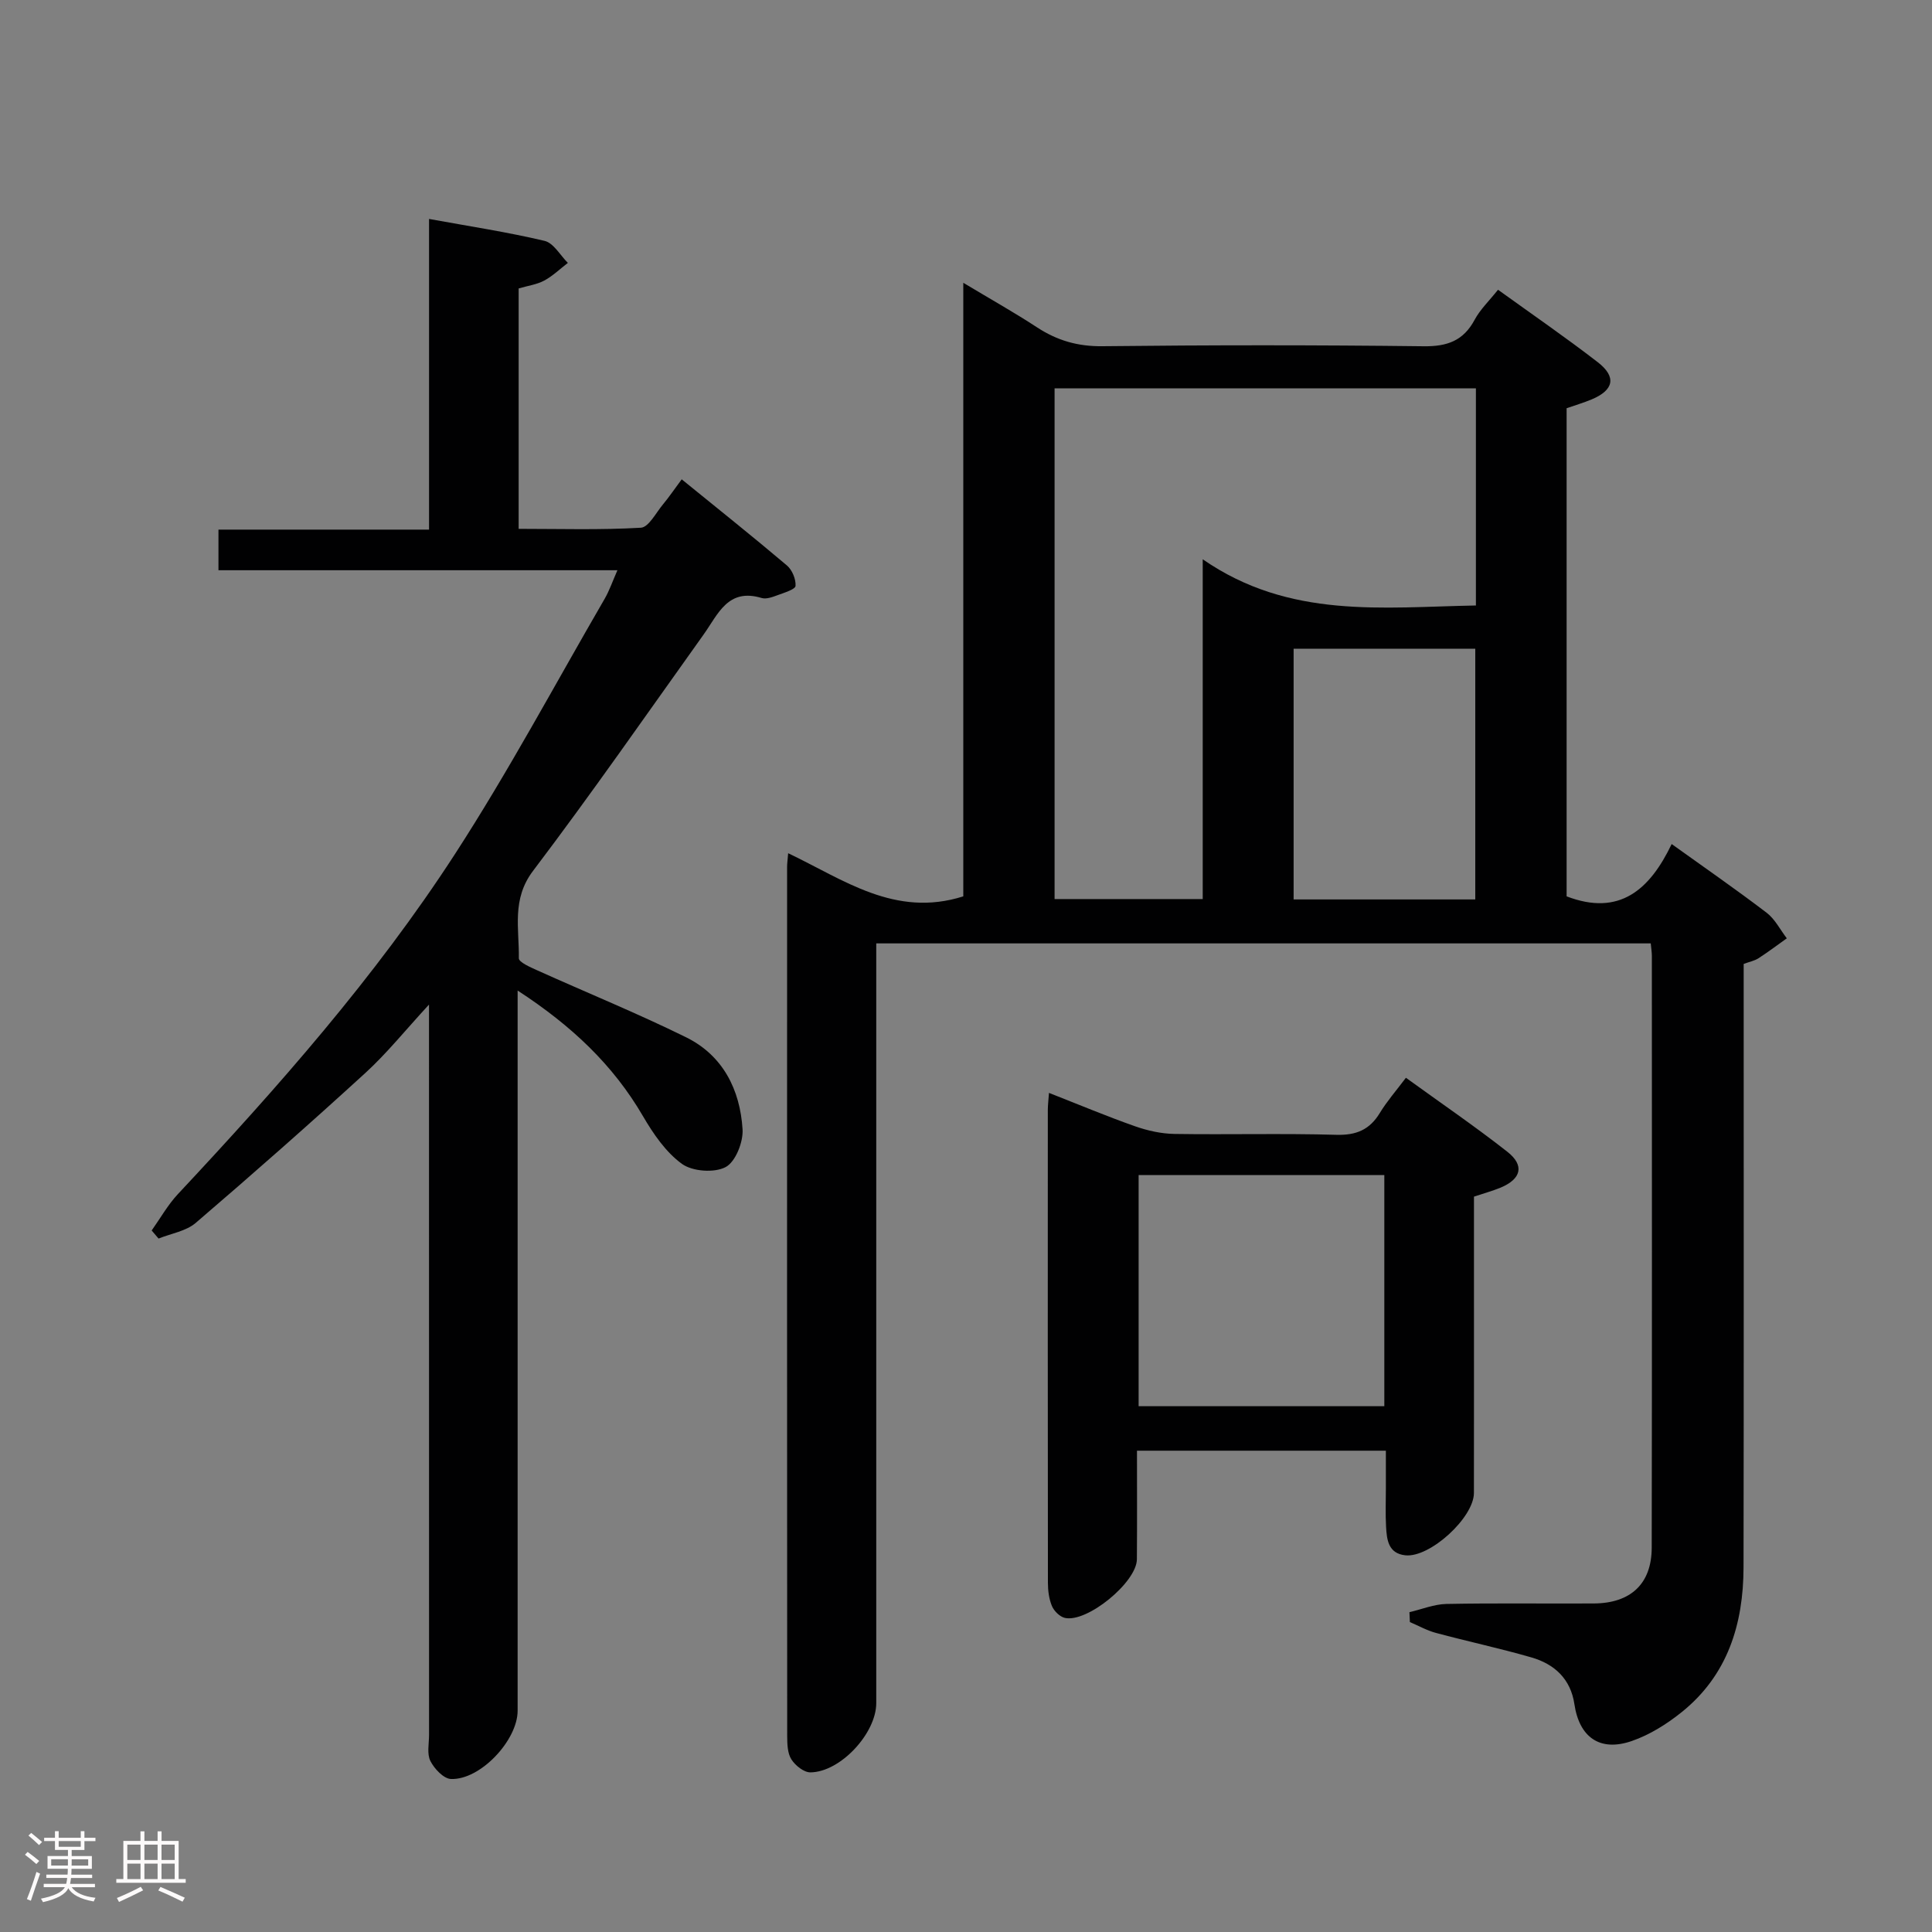 <svg enable-background="new 0 0 400 400" viewBox="0 0 400 400" xmlns="http://www.w3.org/2000/svg"><rect x="0" y="0" width="400" height="400" fill="#808080" stroke="none"/><path d="m5.17 384 .55-.58c.85.61 1.65 1.24 2.4 1.87l-.59.64c-.83-.73-1.62-1.38-2.36-1.93m1.22 9.53-.82-.34c.71-1.76 1.37-3.64 1.98-5.63.24.13.5.25.76.36-.6 1.67-1.24 3.54-1.92 5.61m-.5-13.5.57-.54c.56.44 1.31 1.06 2.26 1.87l-.64.64c-.68-.66-1.41-1.32-2.19-1.97m3.25.46h2.24v-1.36h.77v1.36h4.57v-1.36h.76v1.36h2.28v.69h-2.28v1.84h-2.64v1.26h4.18v2.64h-4.21c0 .45-.02.86-.05 1.21h4.32v.69h-4.38c-.04.34-.1.75-.19 1.22h5.15v.69h-4.82c.87 1.19 2.51 1.92 4.93 2.19-.17.31-.3.57-.37.76-2.77-.49-4.52-1.41-5.26-2.76-.56 1.26-2.3 2.23-5.24 2.9-.12-.24-.26-.48-.43-.72 2.73-.55 4.38-1.34 4.96-2.38h-4.38v-.69h4.65c.1-.38.17-.79.21-1.22h-4.32v-.69h4.4c.03-.34.05-.75.05-1.21h-4.2v-2.64h4.23v-1.26h-2.69v-1.84h-2.24zm1.46 4.46v1.29h3.45c.01-.4.02-.57.01-.53v-.32-.45h-3.46zm1.55-2.59h4.57v-1.19h-4.57zm6.11 2.59h-3.42v.77c-.02.19-.01.37-.02.53h3.44z" fill="#fcfafa"/><path d="m32.63 379.16h.82v1.98h3.54v7.89h1.46v.78h-14.37v-.78h1.46v-7.89h3.54v-1.98h.82v1.98h2.73zm-3.49 11.48.5.73c-1.61.82-3.28 1.63-5 2.41-.13-.27-.28-.55-.44-.82 1.75-.72 3.4-1.49 4.94-2.32m-2.78-5.55h2.73v-3.18h-2.73zm0 3.95h2.73v-3.2h-2.73zm3.54-3.95h2.73v-3.18h-2.73zm0 3.95h2.73v-3.2h-2.73zm7.89 4.68c-1.84-.92-3.51-1.7-5.02-2.32l.45-.73c1.89.8 3.57 1.55 5.04 2.23zm-1.62-11.81h-2.73v3.18h2.73zm-2.73 7.13h2.73v-3.2h-2.73z" fill="#fcfafa"/><g fill="#010102"><path d="m291.81 333.78c2.55-.59 5.1-1.65 7.67-1.7 10.16-.2 20.33-.04 30.5-.1 7.64-.04 11.98-4.08 11.99-11.55.07-40.83.04-81.66.03-122.49 0-.79-.14-1.59-.23-2.62-53.35 0-106.45 0-160.35 0v6.31 150.98c0 6.25-7.42 14.29-13.64 14.34-1.35.01-3.14-1.43-3.94-2.7-.81-1.28-.85-3.18-.86-4.81-.04-59.99-.03-119.99-.02-179.98 0-.66.1-1.32.22-2.81 11.47 5.45 22.12 13.42 36.26 8.93 0-41.56 0-83.63 0-127.03 5.77 3.46 10.62 6.18 15.26 9.22 4.17 2.73 8.44 3.97 13.54 3.91 22.16-.25 44.33-.26 66.49.01 4.89.06 8.24-1.12 10.58-5.49 1.15-2.14 3.01-3.91 4.84-6.21 7.03 5.07 13.99 9.85 20.65 15 3.94 3.05 3.33 5.78-1.28 7.71-1.66.69-3.39 1.2-5.17 1.82v101.06c10.96 4.2 17.23-1.4 21.75-10.83 6.86 4.92 13.38 9.43 19.67 14.23 1.73 1.32 2.8 3.51 4.17 5.29-1.95 1.39-3.86 2.83-5.87 4.13-.8.52-1.82.71-3.06 1.17v5.91c0 39.66.04 79.32-.03 118.99-.02 11.79-3.29 22.41-12.88 30.07-3.06 2.45-6.58 4.65-10.26 5.92-6.6 2.28-10.86-.77-11.88-7.64-.77-5.21-4.13-8.3-8.9-9.67-6.54-1.89-13.21-3.31-19.79-5.08-1.86-.5-3.58-1.48-5.37-2.24-.03-.67-.06-1.36-.09-2.05zm13.76-253.38c-29.26 0-58.26 0-87.23 0v105.74h30.67c0-23.21 0-45.96 0-70.35 17.94 12.44 37.3 9.91 56.56 9.57 0-15.3 0-30.05 0-44.96zm-.13 105.82c0-17.57 0-34.76 0-51.91-12.78 0-25.17 0-37.61 0v51.91z"/><path d="m107.17 205.08v7.1 142c0 6.13-7.73 14.39-13.81 14.14-1.51-.06-3.44-2.11-4.25-3.72-.75-1.48-.28-3.59-.28-5.42-.01-48.17-.01-96.33-.01-144.5 0-1.79 0-3.58 0-6.69-4.92 5.33-8.72 10.08-13.16 14.14-11.54 10.55-23.27 20.89-35.14 31.06-2.01 1.72-5.1 2.19-7.69 3.24-.48-.56-.95-1.11-1.43-1.67 1.79-2.52 3.33-5.28 5.42-7.52 20.73-22.16 40.83-44.9 57.36-70.39 11.1-17.13 20.75-35.2 31.01-52.88.97-1.68 1.61-3.56 2.64-5.91-27.81 0-55.05 0-82.6 0 0-2.83 0-5.24 0-8.41h43.6c0-21.66 0-42.59 0-64.32 8.4 1.53 16.24 2.72 23.92 4.54 1.86.44 3.23 2.98 4.82 4.56-1.62 1.24-3.12 2.71-4.89 3.66-1.55.83-3.41 1.07-5.3 1.63v49.77c8.47 0 16.91.26 25.3-.23 1.62-.09 3.13-3.09 4.58-4.83 1.25-1.5 2.34-3.12 3.88-5.19 7.45 6.06 14.71 11.84 21.78 17.83 1.09.92 1.88 2.84 1.79 4.23-.04.71-2.29 1.4-3.62 1.89-1.08.39-2.41.92-3.4.62-7-2.12-9.01 3.35-12 7.54-11.7 16.38-23.19 32.93-35.34 48.97-4.46 5.89-2.83 11.97-2.93 18.08-.01.81 2.35 1.84 3.75 2.47 10.28 4.64 20.75 8.9 30.86 13.88 7.65 3.76 11.2 10.87 11.71 19.07.16 2.64-1.47 6.75-3.52 7.82-2.35 1.23-6.85.9-9.03-.67-3.34-2.42-5.94-6.23-8.08-9.9-6.17-10.58-14.71-18.67-25.94-25.99z"/><path d="m305.17 247.75v17.39c0 14.65.01 29.31-.01 43.96-.01 5.12-9.13 13.45-14.2 12.91-3.54-.38-3.84-3.23-3.99-5.92-.15-2.66-.04-5.33-.04-7.99 0-2.47 0-4.94 0-7.75-17.21 0-34.08 0-51.53 0 0 7.58.04 15.03-.02 22.49-.04 4.74-10.29 13.17-14.91 12.13-1.05-.24-2.23-1.41-2.67-2.44-.62-1.47-.84-3.21-.84-4.83-.04-32.64-.03-65.27-.02-97.91 0-.97.13-1.95.24-3.52 6.15 2.41 11.93 4.84 17.84 6.92 2.6.91 5.43 1.54 8.17 1.58 11.15.17 22.32-.14 33.46.18 4.15.12 6.92-1.04 9.04-4.54 1.45-2.39 3.32-4.52 5.39-7.27 7.15 5.18 14.25 10.02 21 15.32 3.6 2.83 2.89 5.62-1.38 7.42-1.65.68-3.41 1.16-5.53 1.87zm-69.43 43.39h50.87c0-16.19 0-31.92 0-47.85-17.07 0-33.8 0-50.87 0z"/></g></svg>